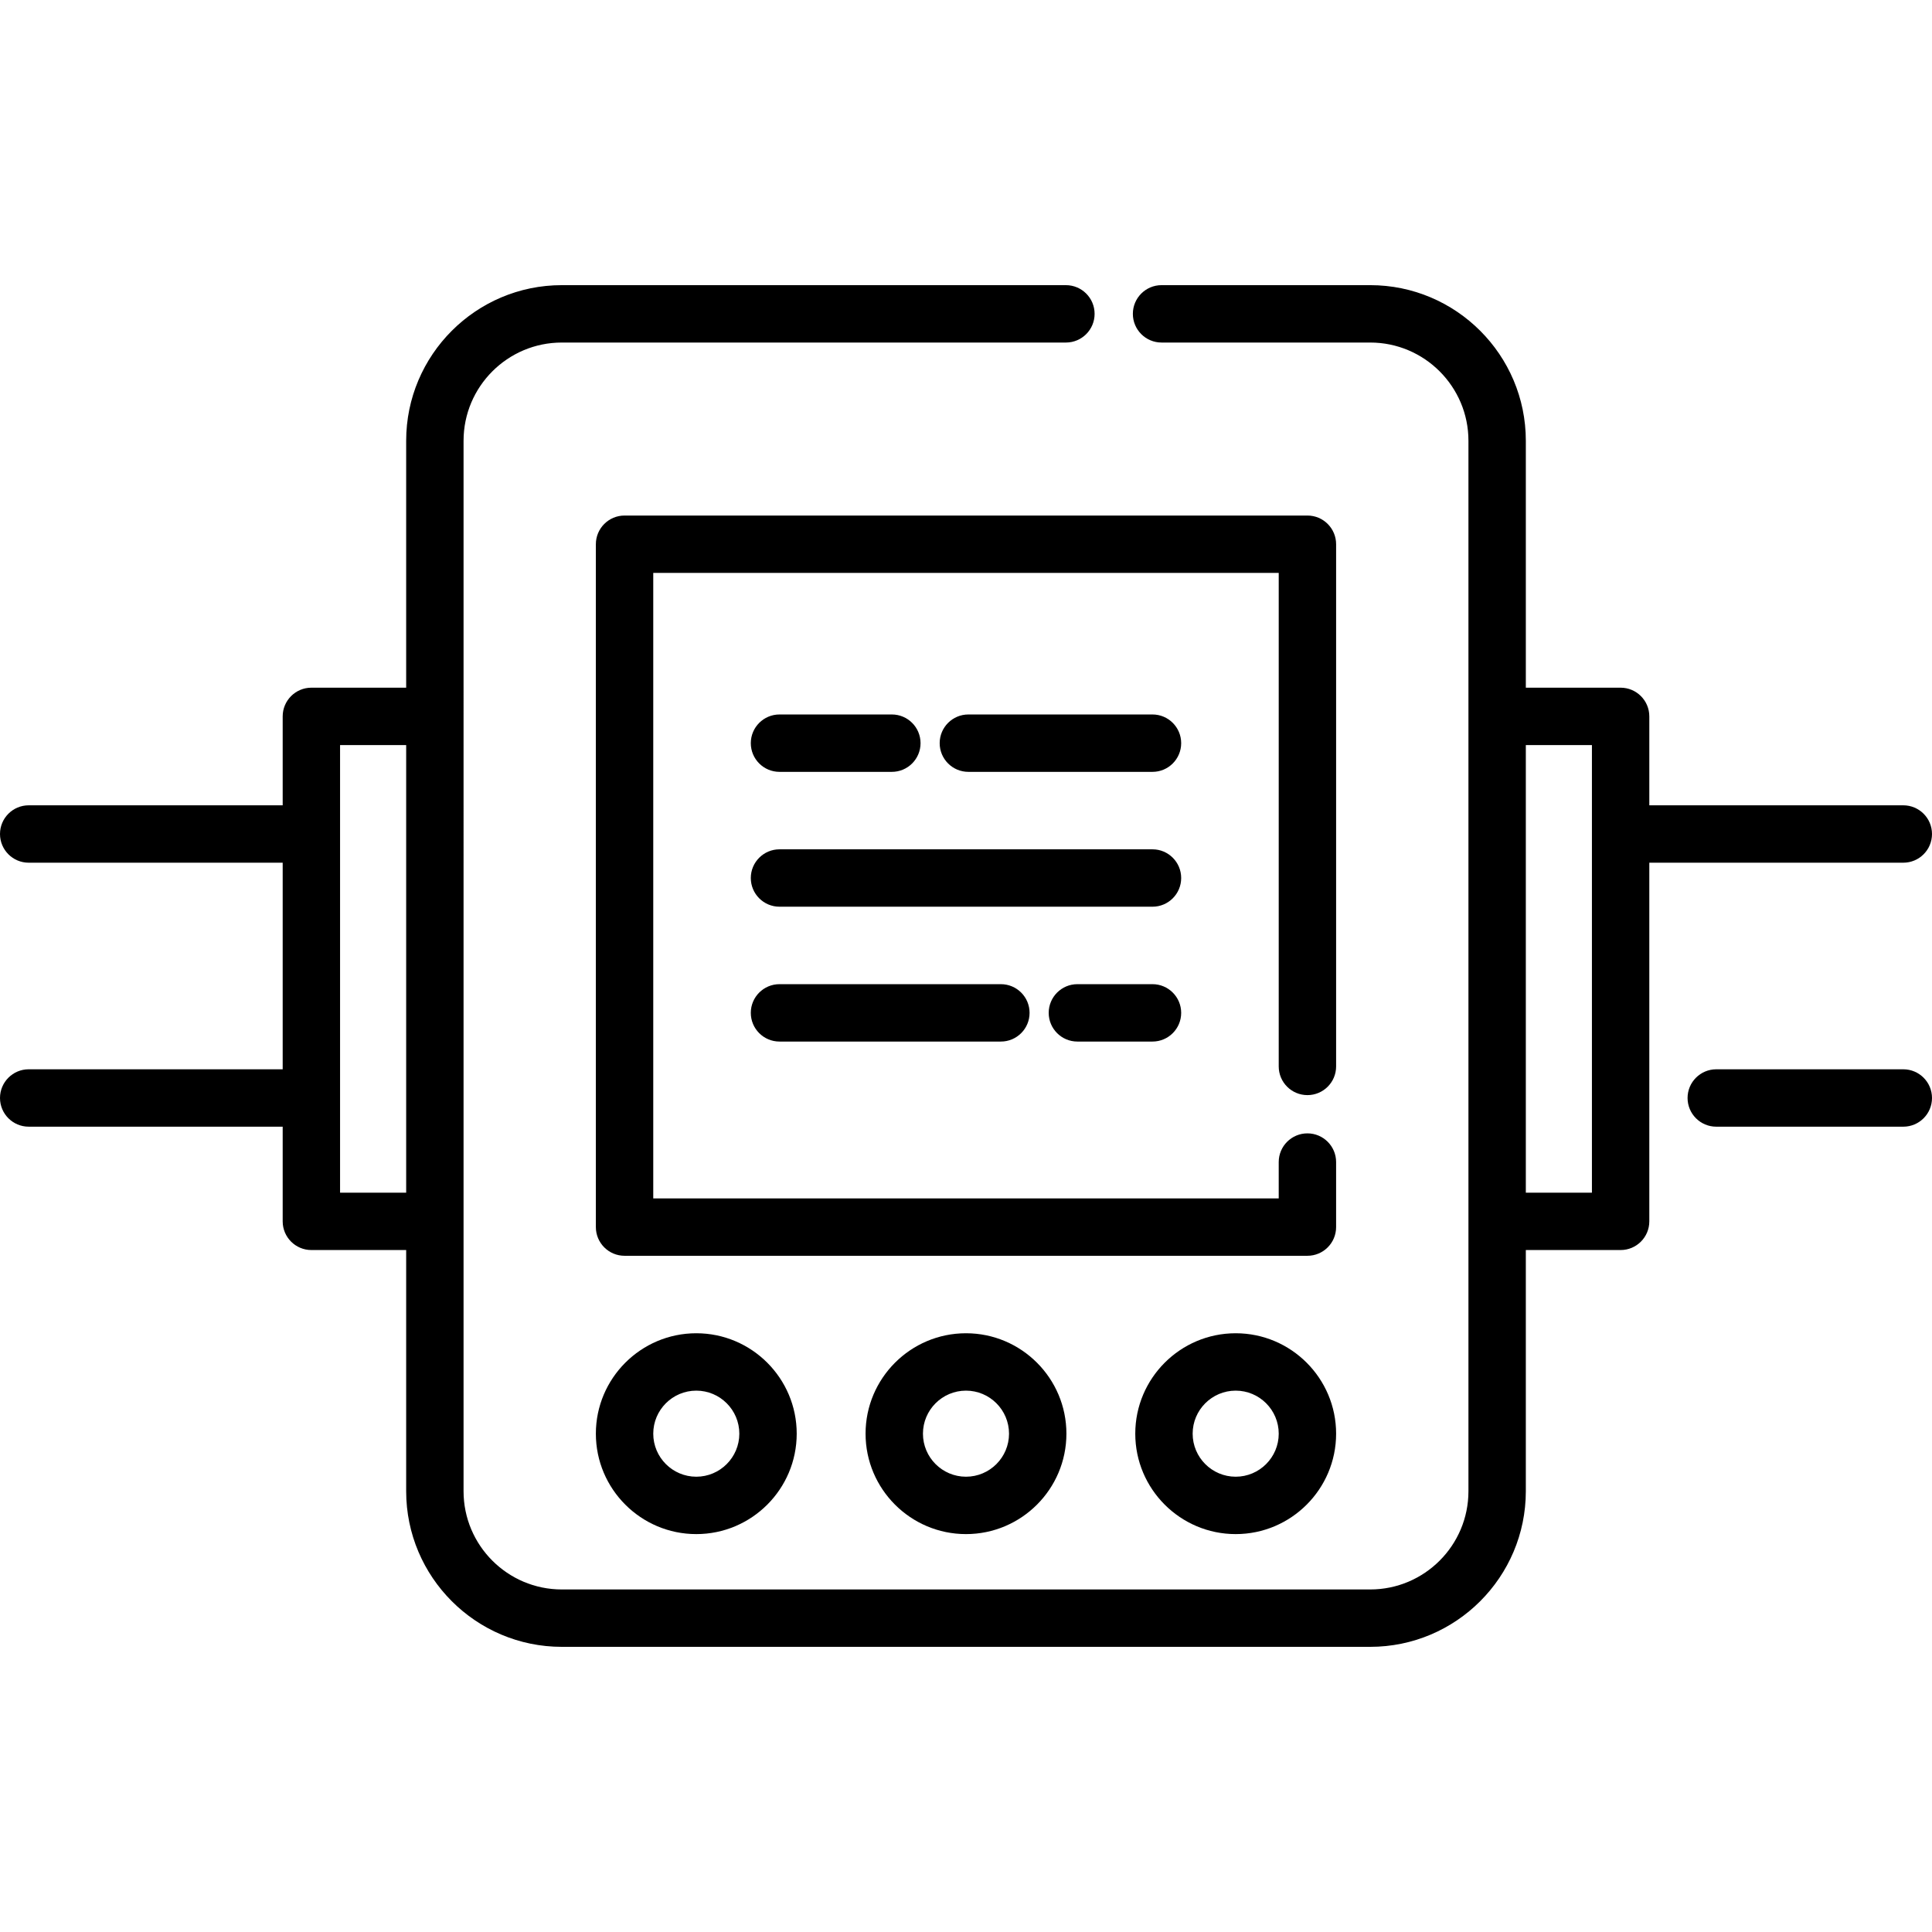 <?xml version="1.0" encoding="iso-8859-1"?>
<!-- Generator: Adobe Illustrator 19.0.0, SVG Export Plug-In . SVG Version: 6.00 Build 0)  -->
<svg xmlns="http://www.w3.org/2000/svg" xmlns:xlink="http://www.w3.org/1999/xlink" version="1.1" id="Layer_1" x="0px" y="0px" viewBox="0 0 512 512" style="enable-background:new 0 0 512 512;" xml:space="preserve">
<g>
	<g>
		<path d="M504.396,283.374h-49.569c-4.199,0-7.604,3.405-7.604,7.604c0,4.199,3.405,7.604,7.604,7.604h49.569    c4.199,0,7.604-3.405,7.604-7.604C512,286.778,508.595,283.374,504.396,283.374z"/>
	</g>
</g>
<g>
	<g>
		<path d="M504.396,213.417h-67.311v-23.568c0-4.199-3.405-7.604-7.604-7.604h-25.12v-65.438c0-22.739-18.5-41.238-41.238-41.238    h-55.299c-4.199,0-7.604,3.405-7.604,7.604c0,4.199,3.405,7.604,7.604,7.604h55.299c14.353,0,26.03,11.677,26.03,26.03v278.386    c0,14.353-11.678,26.03-26.03,26.03H148.878c-14.353,0-26.03-11.678-26.03-26.03V116.807c0-14.353,11.678-26.03,26.03-26.03    h133.598c4.199,0,7.604-3.405,7.604-7.604c0-4.199-3.405-7.604-7.604-7.604H148.878c-22.739,0-41.238,18.499-41.238,41.238v65.438    H82.518c-4.199,0-7.604,3.405-7.604,7.604v23.568H7.604c-4.199,0-7.604,3.405-7.604,7.604s3.405,7.604,7.604,7.604h67.31v54.748    H7.604c-4.199,0-7.604,3.405-7.604,7.604c0,4.199,3.405,7.604,7.604,7.604h67.31v25.09c0,4.199,3.405,7.604,7.604,7.604h25.121    v63.917c0,22.739,18.5,41.238,41.238,41.238h214.244c22.739,0,41.238-18.5,41.238-41.238v-63.917h25.12    c4.199,0,7.604-3.405,7.604-7.604v-95.046h67.312c4.199,0,7.604-3.405,7.604-7.604S508.595,213.417,504.396,213.417z     M107.64,316.068H90.122V197.453h17.518V316.068z M421.877,316.068H404.36V197.453h17.517V316.068z"/>
	</g>
</g>
<g>
	<g>
		<path d="M346.48,290.216c4.199,0,7.604-3.405,7.604-7.604V144.227c0-4.199-3.405-7.604-7.604-7.604H165.514    c-4.199,0-7.604,3.405-7.604,7.604v180.965c0,4.199,3.405,7.604,7.604,7.604h180.965c4.199,0,7.604-3.405,7.604-7.604v-17.234    c0-4.199-3.405-7.604-7.604-7.604c-4.199,0-7.604,3.405-7.604,7.604v9.63H173.118V151.831h165.757v130.781    C338.876,286.812,342.281,290.216,346.48,290.216z"/>
	</g>
</g>
<g>
	<g>
		<path d="M184.523,353.326c-14.675,0-26.613,11.938-26.613,26.613s11.938,26.613,26.613,26.613s26.613-11.938,26.613-26.613    S199.197,353.326,184.523,353.326z M184.524,391.344c-6.289,0-11.405-5.116-11.405-11.405s5.116-11.405,11.405-11.405    c6.289,0,11.405,5.116,11.405,11.405S190.813,391.344,184.524,391.344z"/>
	</g>
</g>
<g>
	<g>
		<path d="M255.997,353.326c-14.675,0-26.613,11.938-26.613,26.613s11.938,26.613,26.613,26.613    c14.675,0,26.613-11.938,26.613-26.613S270.672,353.326,255.997,353.326z M255.997,391.344c-6.289,0-11.405-5.116-11.405-11.405    s5.116-11.405,11.405-11.405c6.289,0,11.405,5.116,11.405,11.405S262.286,391.344,255.997,391.344z"/>
	</g>
</g>
<g>
	<g>
		<path d="M327.471,353.326c-14.675,0-26.613,11.938-26.613,26.613s11.938,26.613,26.613,26.613s26.613-11.938,26.613-26.613    S342.145,353.326,327.471,353.326z M327.471,391.344c-6.289,0-11.405-5.116-11.405-11.405c0-6.289,5.116-11.405,11.405-11.405    s11.405,5.116,11.405,11.405C338.876,386.228,333.759,391.344,327.471,391.344z"/>
	</g>
</g>
<g>
	<g>
		<path d="M305.421,189.342h-48.793c-4.199,0-7.604,3.405-7.604,7.604s3.405,7.604,7.604,7.604h48.793    c4.199,0,7.604-3.405,7.604-7.604S309.62,189.342,305.421,189.342z"/>
	</g>
</g>
<g>
	<g>
		<path d="M236.35,189.342h-29.776c-4.199,0-7.604,3.405-7.604,7.604s3.404,7.604,7.604,7.604h29.776    c4.199,0,7.604-3.405,7.604-7.604S240.55,189.342,236.35,189.342z"/>
	</g>
</g>
<g>
	<g>
		<path d="M305.421,225.079h-98.846c-4.199,0-7.604,3.405-7.604,7.604c0,4.199,3.405,7.604,7.604,7.604h98.846    c4.199,0,7.604-3.405,7.604-7.604C313.025,228.483,309.62,225.079,305.421,225.079z"/>
	</g>
</g>
<g>
	<g>
		<path d="M305.421,260.815h-19.899c-4.199,0-7.604,3.405-7.604,7.604c0,4.199,3.405,7.604,7.604,7.604h19.899    c4.199,0,7.604-3.405,7.604-7.604C313.025,264.22,309.62,260.815,305.421,260.815z"/>
	</g>
</g>
<g>
	<g>
		<path d="M265.244,260.815h-58.67c-4.199,0-7.604,3.405-7.604,7.604c0,4.199,3.405,7.604,7.604,7.604h58.67    c4.199,0,7.604-3.405,7.604-7.604C272.848,264.22,269.444,260.815,265.244,260.815z"/>
	</g>
</g>
<g>
</g>
<g>
</g>
<g>
</g>
<g>
</g>
<g>
</g>
<g>
</g>
<g>
</g>
<g>
</g>
<g>
</g>
<g>
</g>
<g>
</g>
<g>
</g>
<g>
</g>
<g>
</g>
<g>
</g>
</svg>
